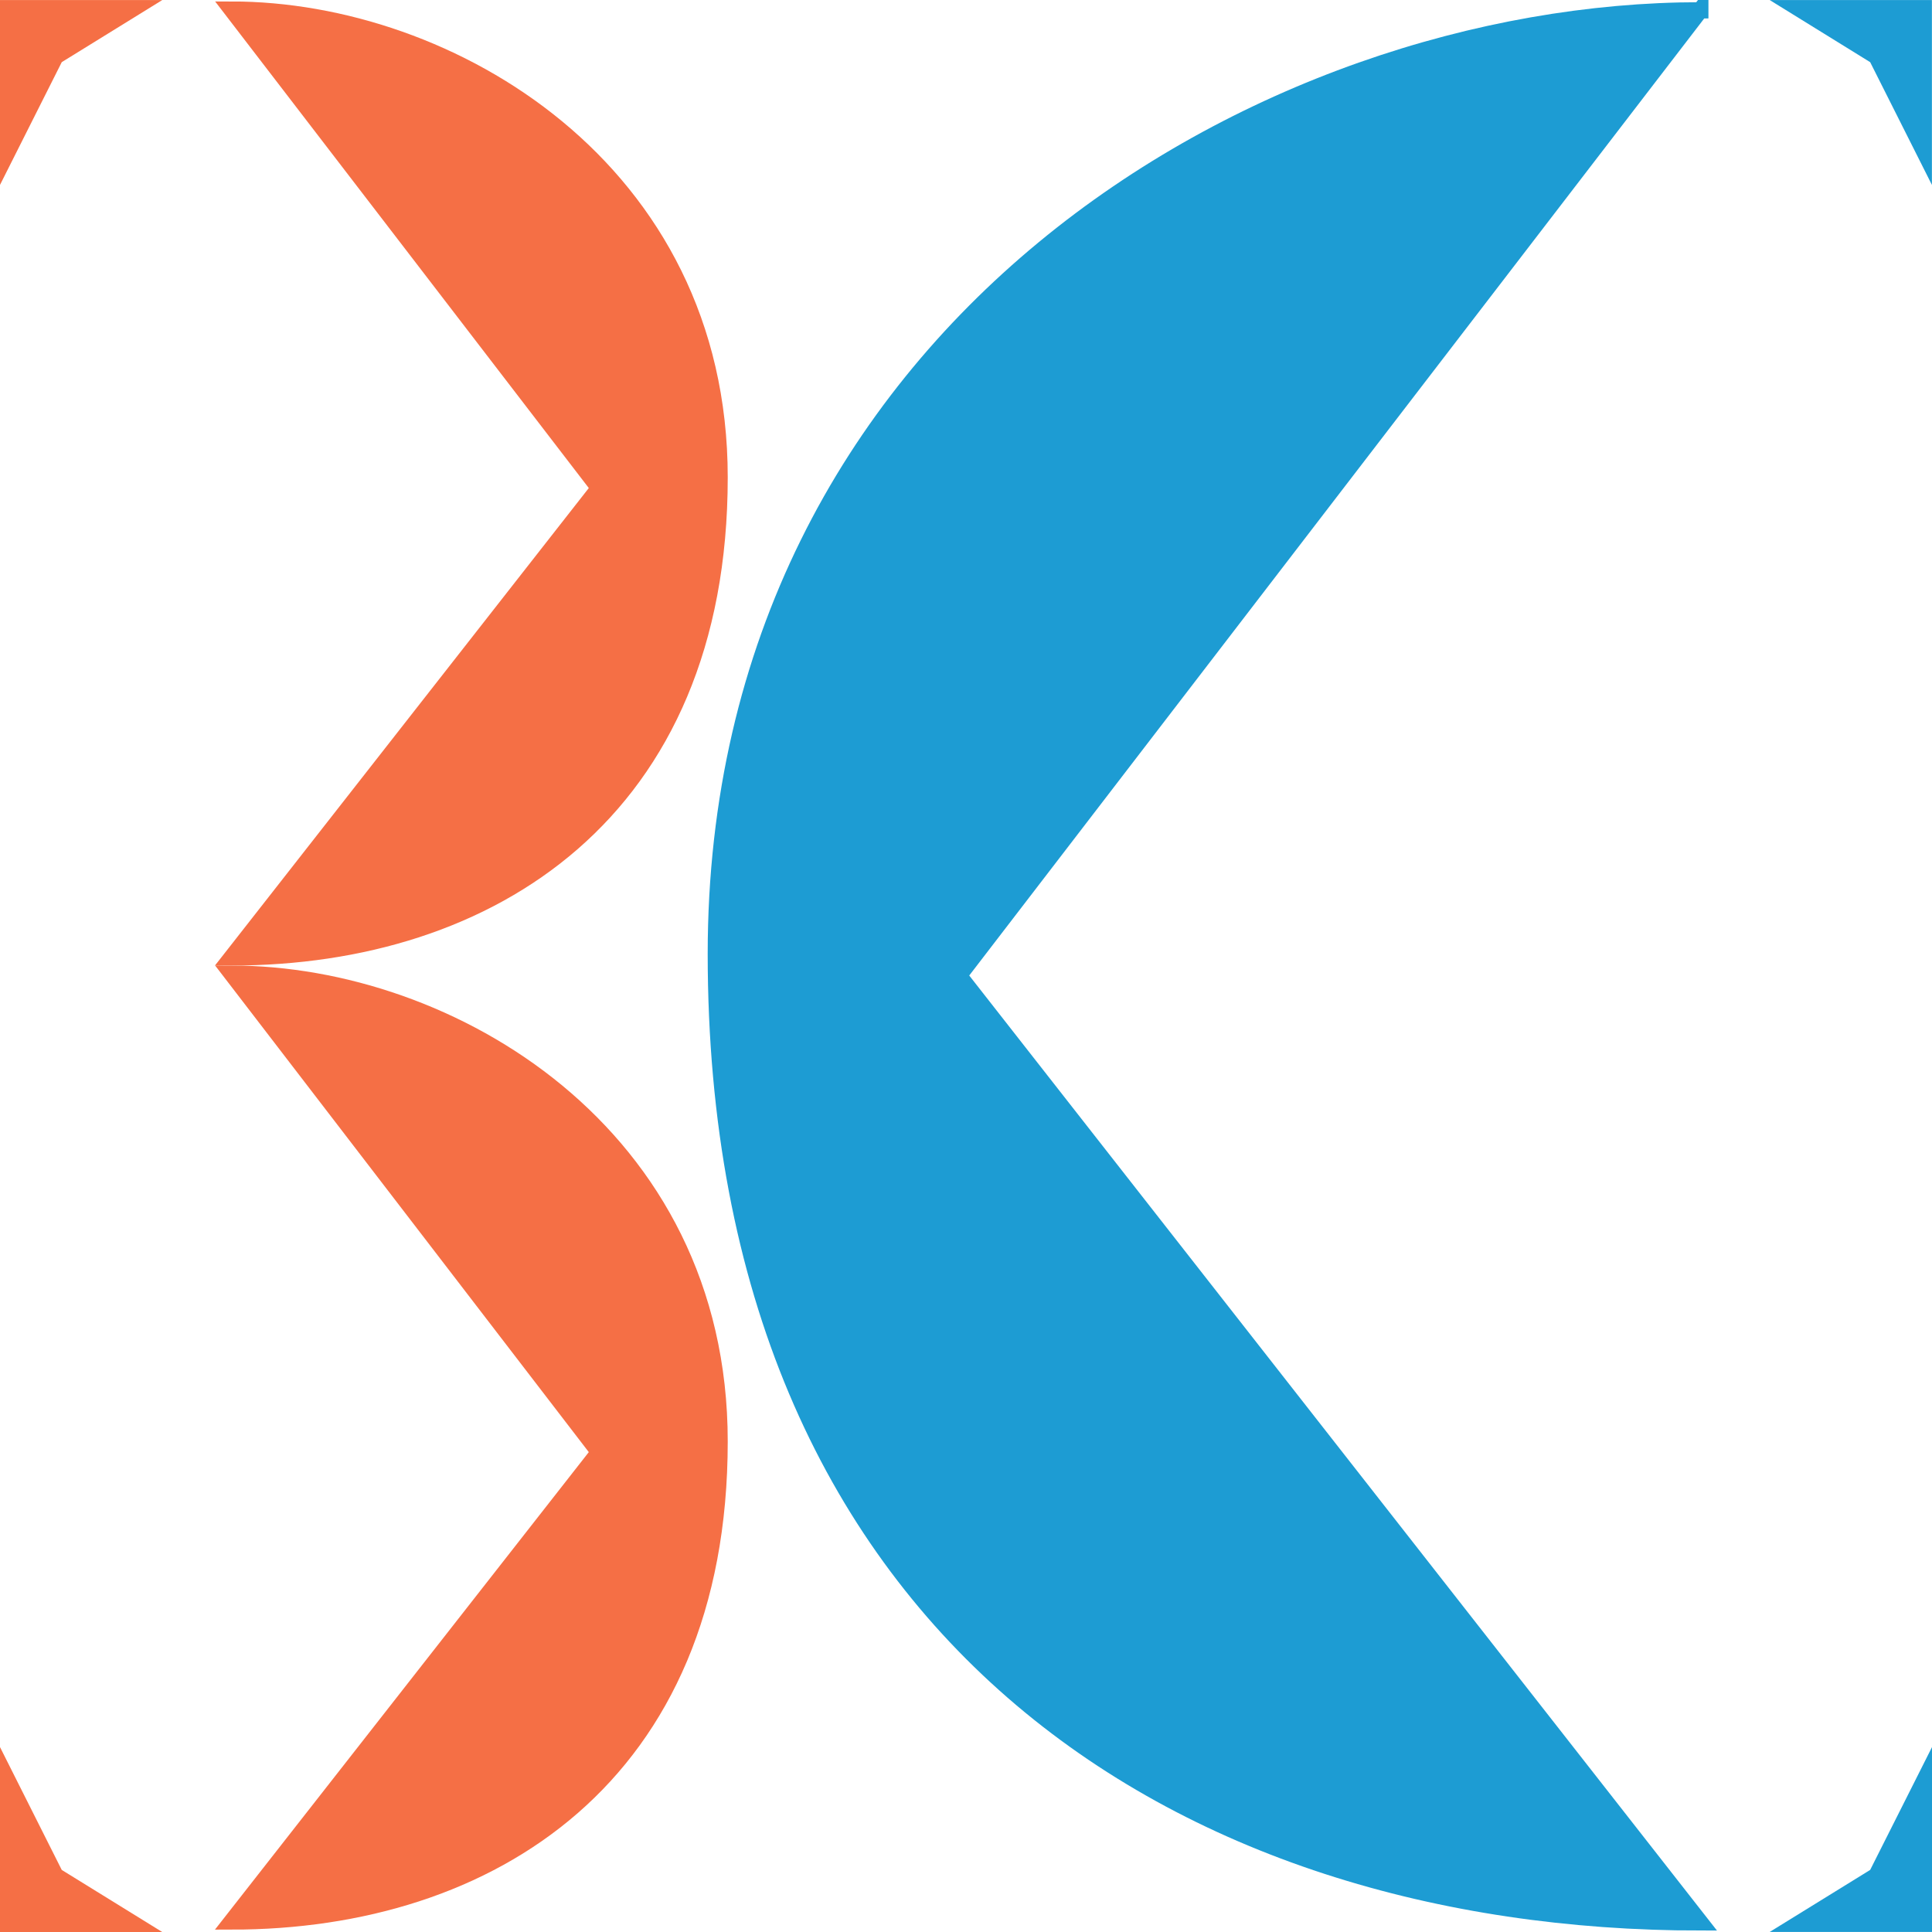 <?xml version="1.0" encoding="UTF-8"?>
<!DOCTYPE svg PUBLIC "-//W3C//DTD SVG 1.1//EN" "http://www.w3.org/Graphics/SVG/1.1/DTD/svg11.dtd">
<!-- Creator: CorelDRAW 2018 (64-Bit Evaluation Version) -->
<svg xmlns="http://www.w3.org/2000/svg" xml:space="preserve" width="23.897mm" height="23.897mm" version="1.1" style="shape-rendering:geometricPrecision; text-rendering:geometricPrecision; image-rendering:optimizeQuality; fill-rule:evenodd; clip-rule:evenodd"
viewBox="0 0 231.34 231.33"
 xmlns:xlink="http://www.w3.org/1999/xlink">
 <defs>
  <style type="text/css">
   <![CDATA[
    .str2 {stroke:#1D9CD3;stroke-width:0.82;stroke-miterlimit:22.926}
    .str3 {stroke:#F56F45;stroke-width:0.82;stroke-miterlimit:22.926}
    .str0 {stroke:#1D9CD3;stroke-width:1.94;stroke-miterlimit:22.926}
    .str1 {stroke:#F56F45;stroke-width:1.94;stroke-miterlimit:22.926}
    .fil0 {fill:#1D9CD3}
    .fil2 {fill:#1D9CD3}
    .fil1 {fill:#F56F45}
    .fil3 {fill:#F56F45}
   ]]>
  </style>
 </defs>
 <g id="Layer_x0020_1">
  <g id="_1872431604704">
   <g>
    <path class="fil0 str0" d="M203.6 1.23c-52.52,0 -117.89,38.46 -117.89,112.98 0,80.93 55.58,115.98 117.89,115.98l-88.77 -113.38 88.77 -115.59z"/>
    <path class="fil1 str1" d="M27.73 1.14c26.04,0 58.44,19.06 58.44,56.01 0,40.11 -27.55,57.49 -58.44,57.49l44 -56.2 -44 -57.3z"/>
    <path class="fil1 str1" d="M27.73 116.58c26.04,0 58.44,19.06 58.44,56.01 0,40.11 -27.55,57.49 -58.44,57.49l44 -56.2 -44 -57.3z"/>
   </g>
   <polygon class="fil2 str2" points="224.25,7.15 213.35,0.41 230.92,0.41 230.92,20.41 "/>
   <polygon class="fil3 str3" points="7.08,7.15 17.99,0.41 0.41,0.41 0.41,20.41 "/>
   <polygon class="fil2 str2" points="224.25,224.19 213.35,230.92 230.93,230.92 230.93,210.92 "/>
   <polygon class="fil3 str3" points="7.08,224.19 17.99,230.93 0.41,230.93 0.41,210.92 "/>
  </g>
 </g>
</svg>

